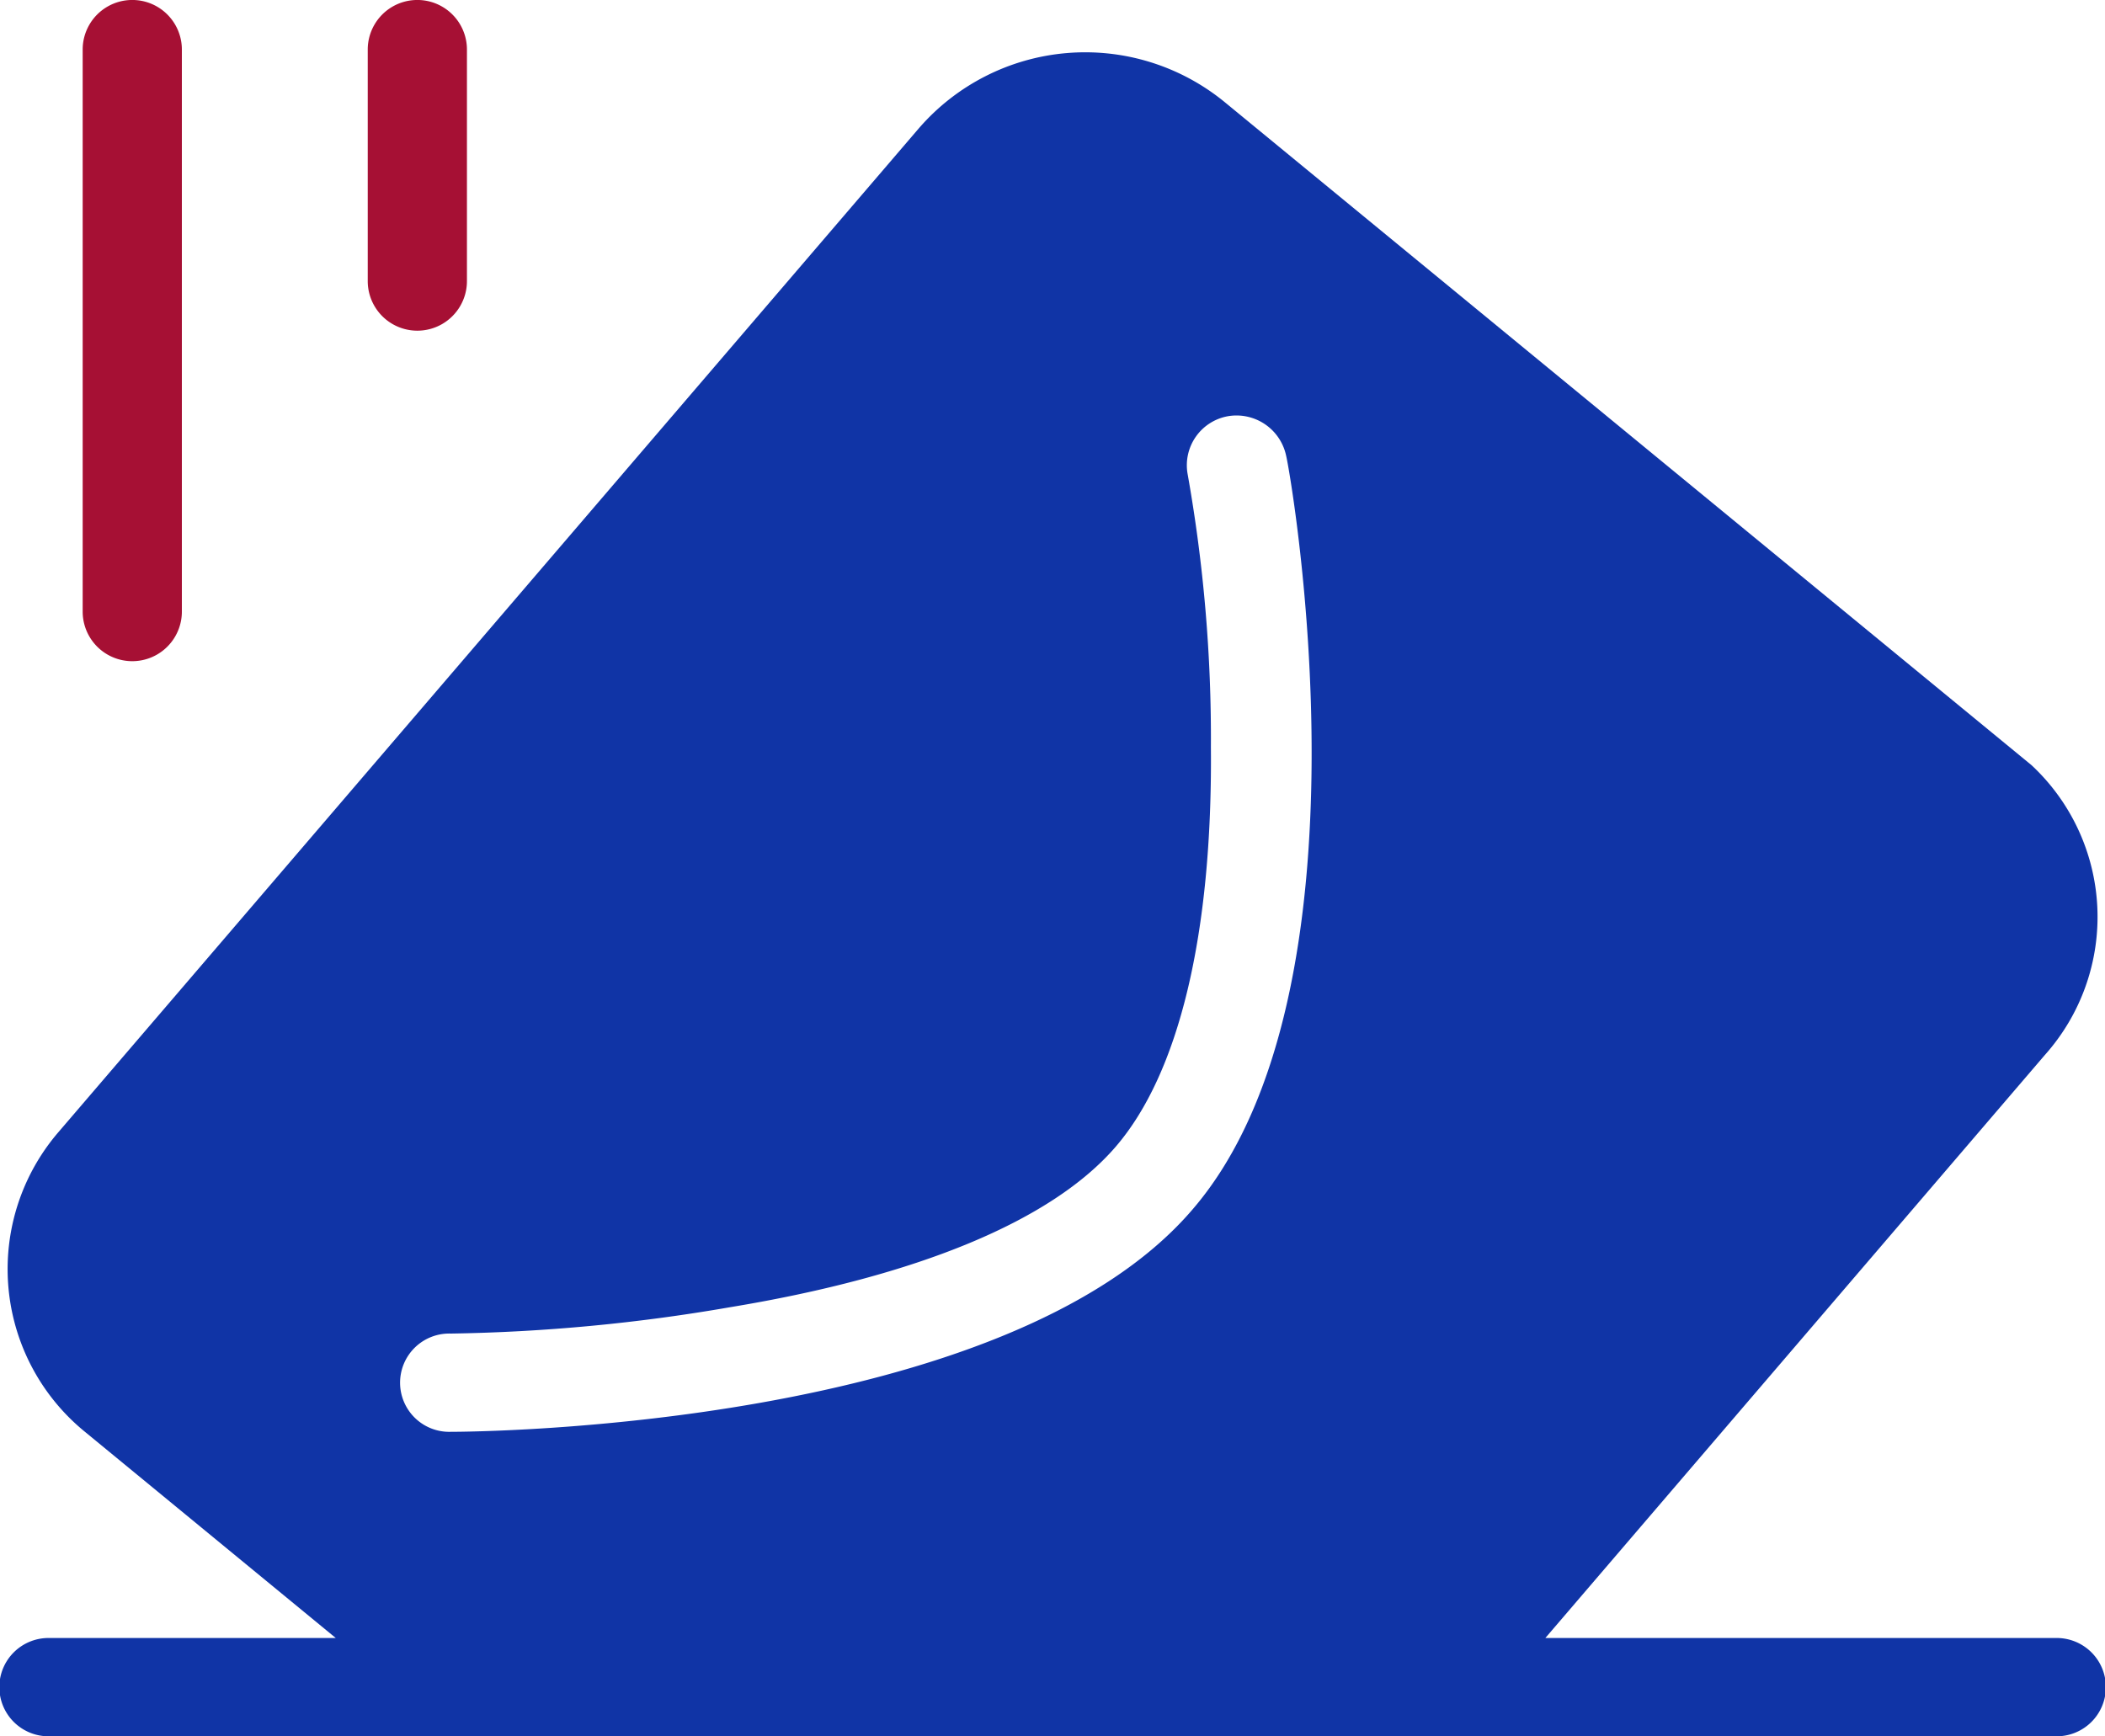 <svg xmlns="http://www.w3.org/2000/svg" width="40" height="33" viewBox="0 0 40 33">
  <g id="send_message" data-name="send message" transform="translate(-1 -21)">
    <path id="Path_3245" data-name="Path 3245" d="M40.048,54.3H30.365l9.492-11.08a3.941,3.941,0,0,0-.254-5.509L24.27,25.109a4.182,4.182,0,0,0-5.81.5L2.111,44.685a3.99,3.99,0,0,0,.508,5.7L7.381,54.3H1.952a.934.934,0,1,0,0,1.867h38.1a.934.934,0,1,0,0-1.867ZM23.667,46.148c-3.556,4.171-13.651,4.233-14.1,4.233a.934.934,0,1,1,0-1.867,33.966,33.966,0,0,0,5.3-.5c3.587-.591,6.127-1.65,7.333-3.05s1.841-4.046,1.81-7.594a28.637,28.637,0,0,0-.444-5.2.947.947,0,0,1,.762-1.089.964.964,0,0,1,1.111.747C25.54,32.236,27.222,42.009,23.667,46.148Z" transform="translate(0 -2.17)" fill="#1034a6"/>
    <path id="Path_3246" data-name="Path 3246" d="M6,21.942V32.623a.942.942,0,0,0,1.885,0V21.942a.942.942,0,1,0-1.885,0Z" transform="translate(-3.429)" fill="#a61034"/>
    <path id="Path_3247" data-name="Path 3247" d="M23,21.942v4.4a.942.942,0,0,0,1.885,0v-4.4a.942.942,0,1,0-1.885,0Z" transform="translate(-15.012)" fill="#a61034"/>
  </g>
</svg>
